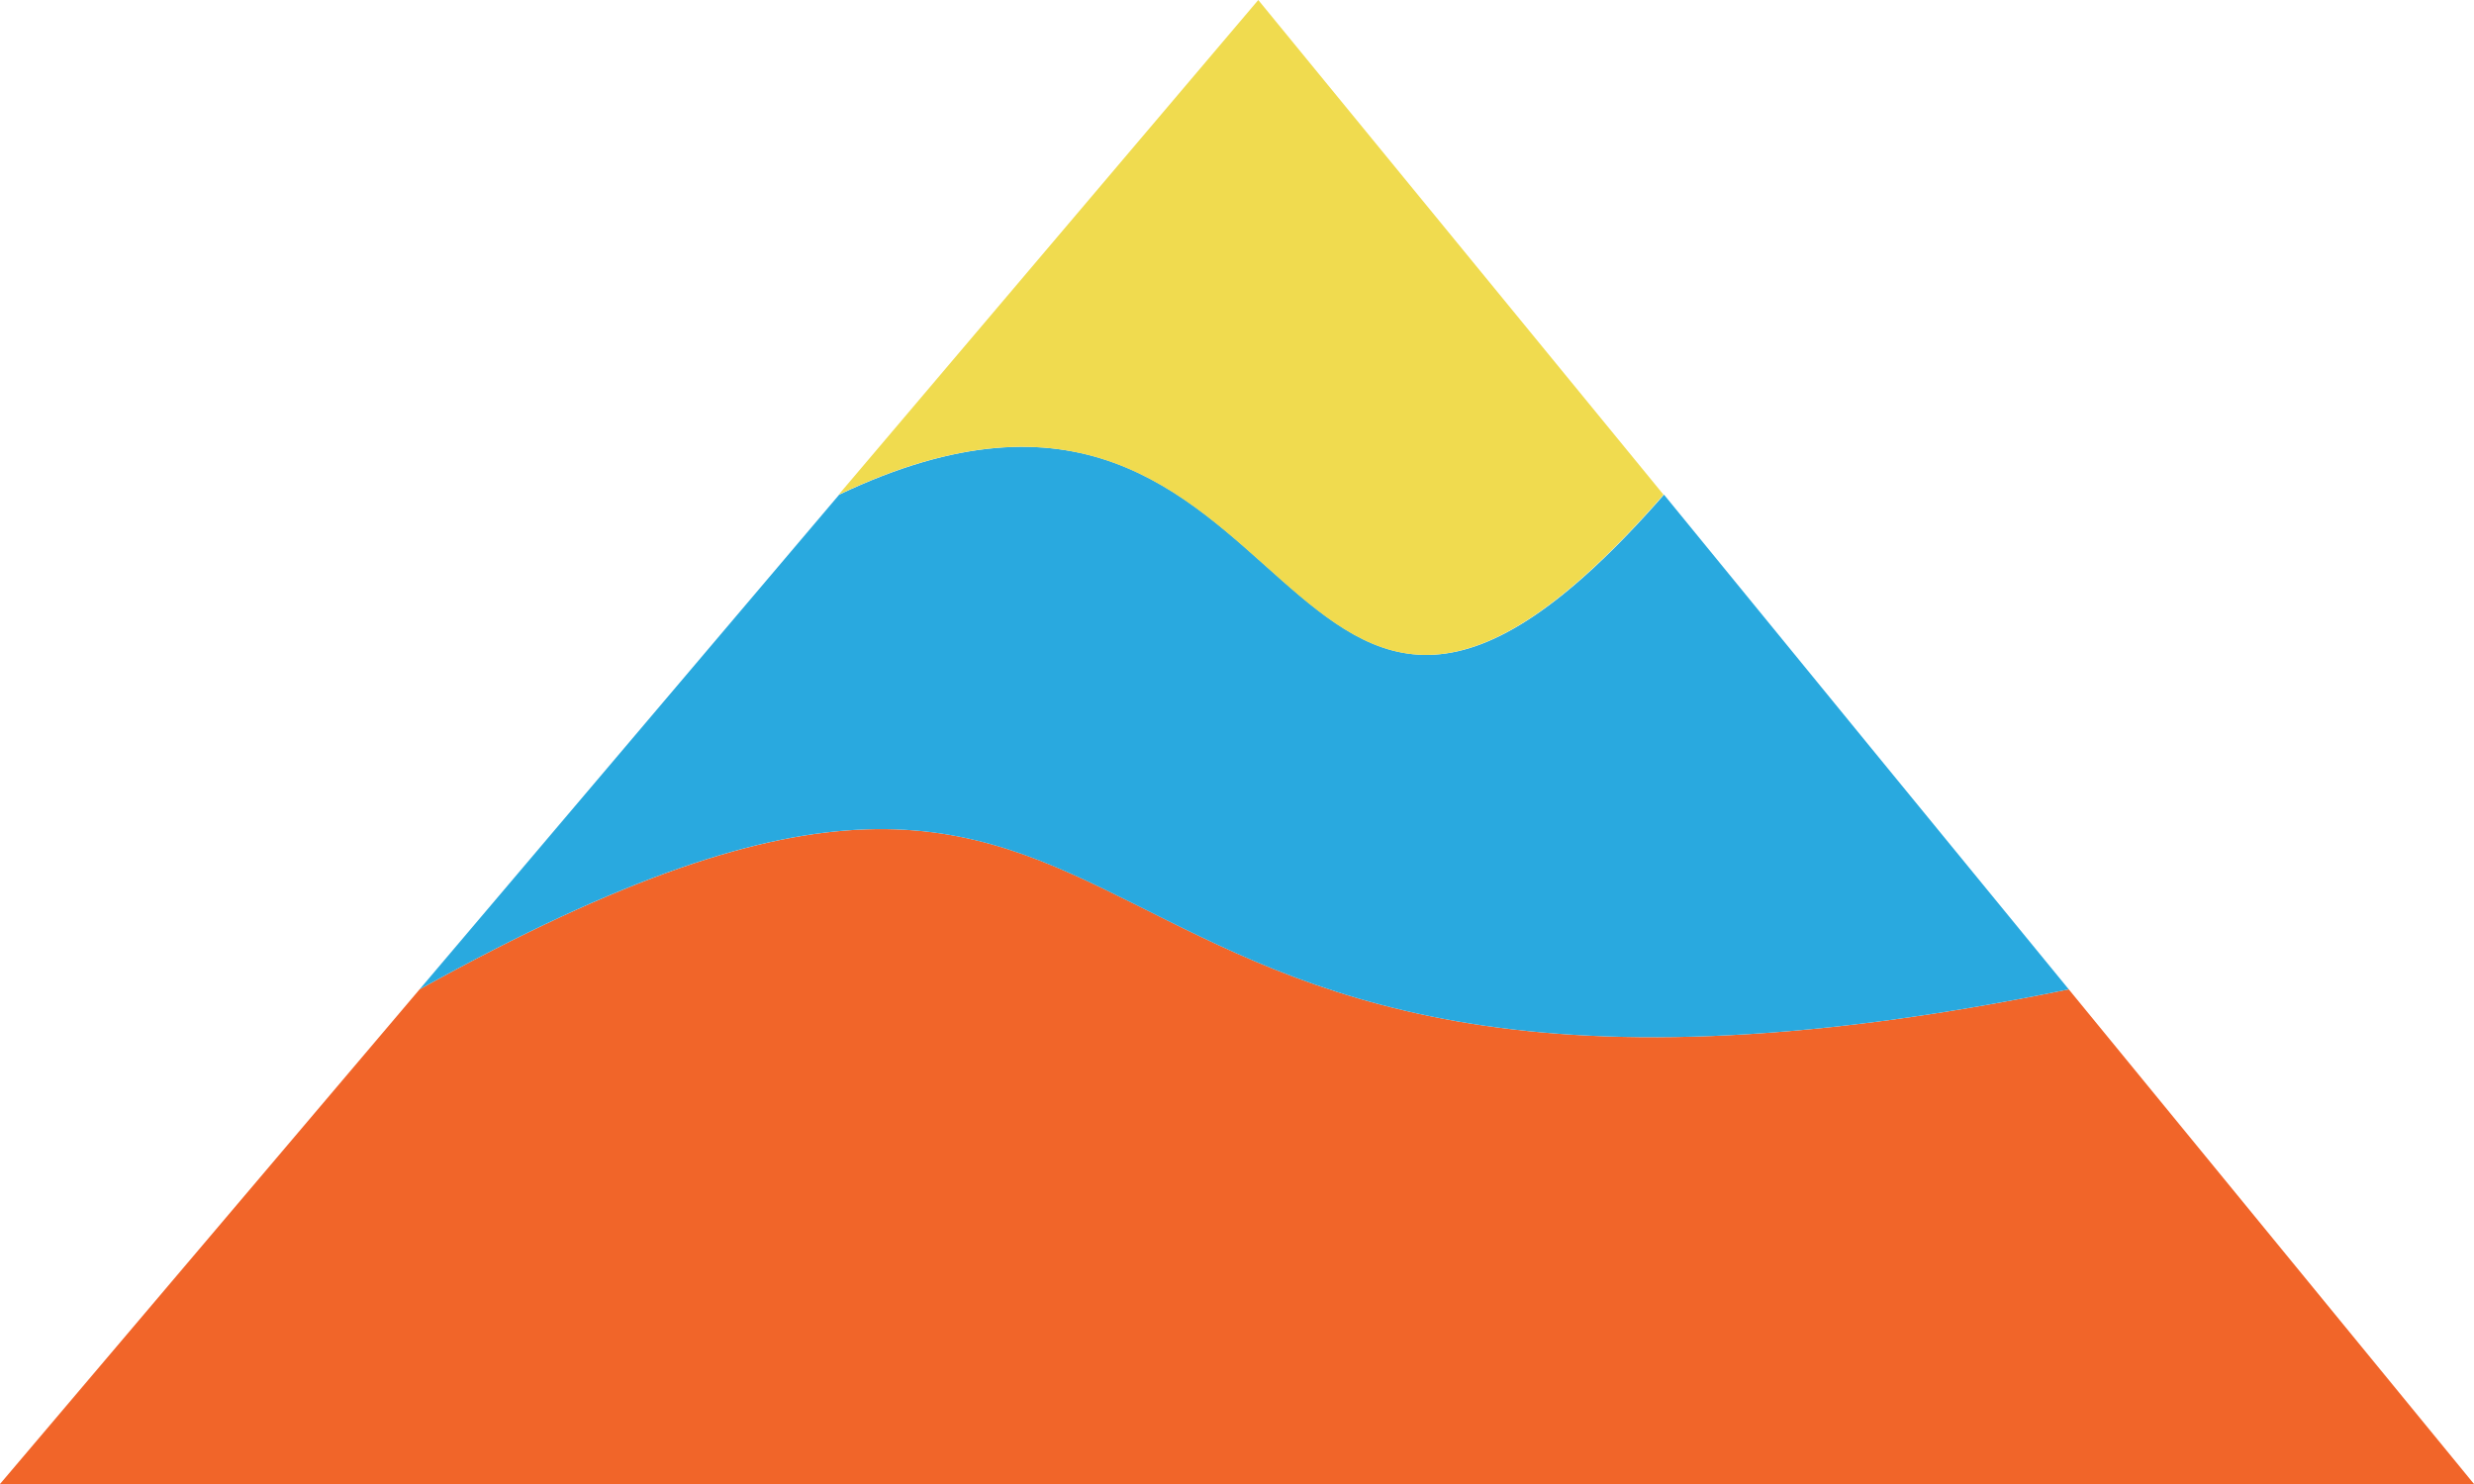 <svg version="1.2" baseProfile="tiny" xmlns="http://www.w3.org/2000/svg" width="500" height="300"><path fill="#F16529" d="M500 300h-500l84.8-100c165.6-92 108.6 46 333.3 0l81.9 100z"/><path fill="#29A9DF" d="M418.1 200c-224.7 46-167.8-92-333.3 0l84.8-100c96.6-46 86.3 92 166.7 0 27.2 33.3 54.5 66.7 81.8 100z"/><path fill="#F0DB4F" d="M336.2 100c-80.4 92-70.1-46-166.7 0l84.8-100 81.9 100z"/></svg>